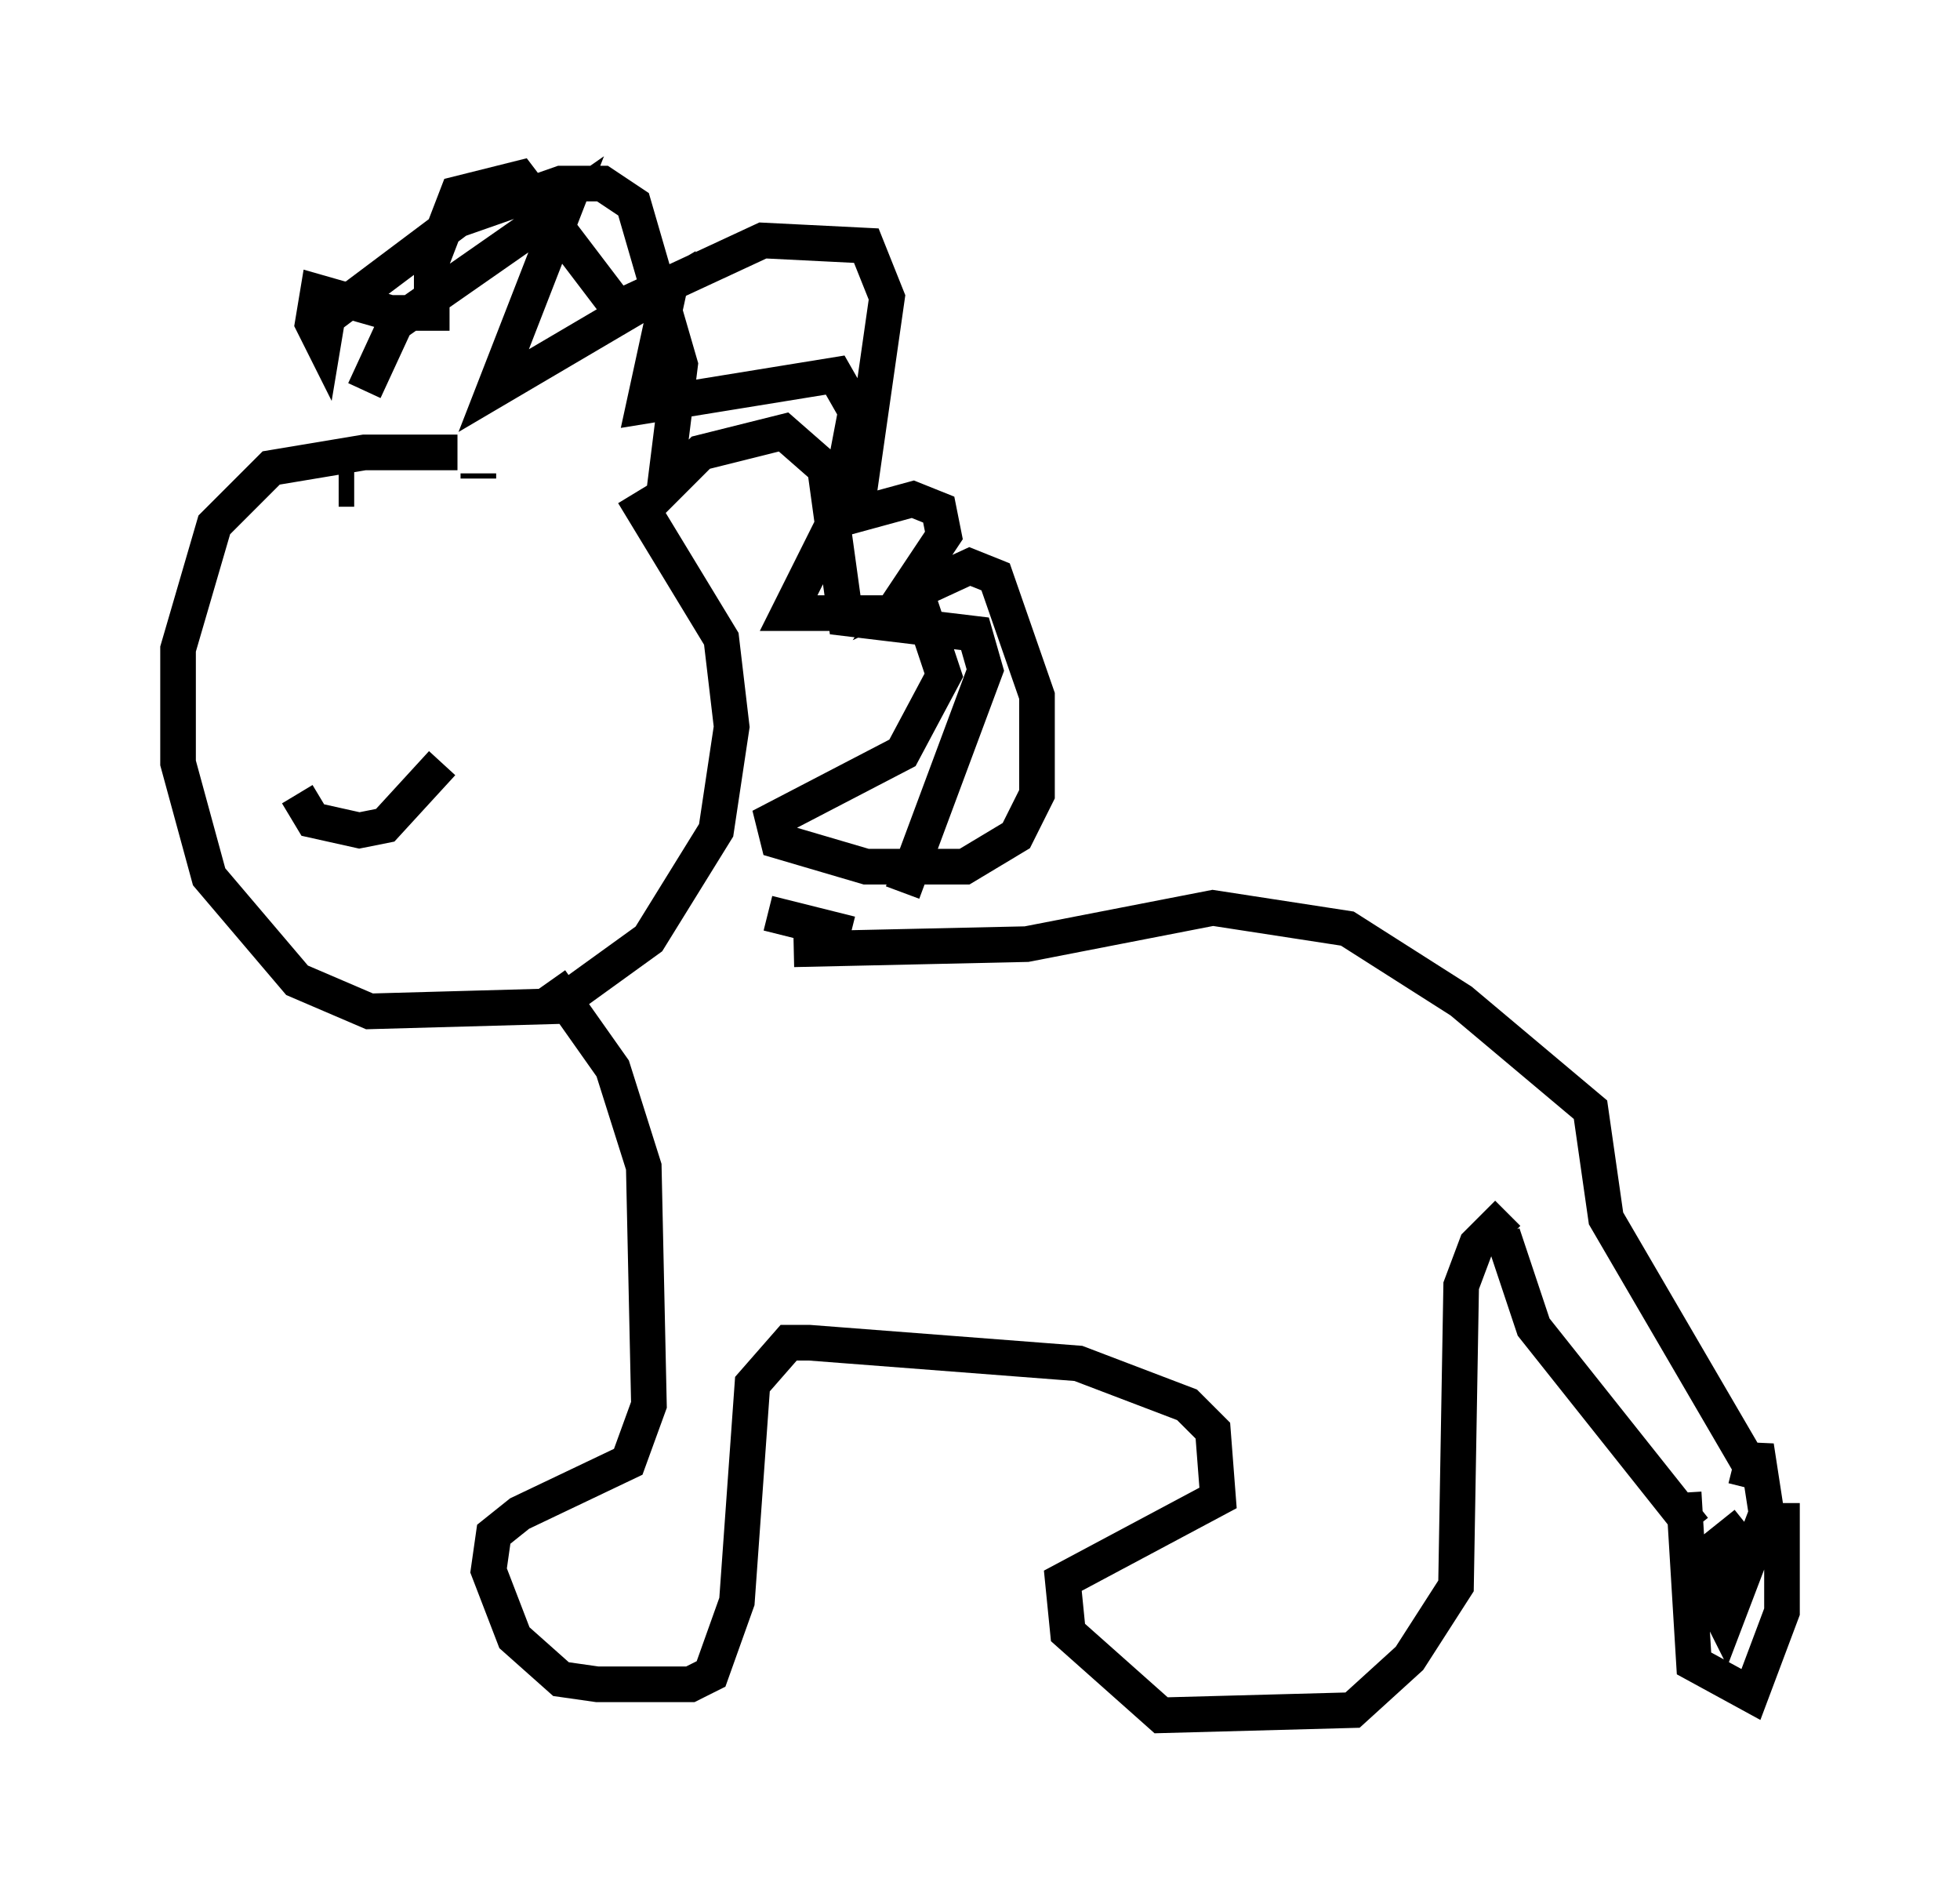<?xml version="1.0" encoding="utf-8" ?>
<svg baseProfile="full" height="53.14" version="1.1" width="55.028" xmlns="http://www.w3.org/2000/svg" xmlns:ev="http://www.w3.org/2001/xml-events" xmlns:xlink="http://www.w3.org/1999/xlink"><defs /><rect fill="white" height="53.14" width="55.028" x="0" y="0" /><path d="M18.073, 14.006 m-5.229, -1.307 l-2.615, 0.0 -2.615, 0.436 l-1.598, 1.598 -1.017, 3.486 l0.0, 3.196 0.872, 3.196 l2.469, 2.905 2.034, 0.872 l5.229, -0.145 2.615, -1.888 l1.888, -3.05 0.436, -2.905 l-0.291, -2.469 -2.469, -4.067 m4.503, 12.782 l6.536, -0.145 5.229, -1.017 l3.777, 0.581 3.196, 2.034 l3.631, 3.05 0.436, 3.05 l4.067, 6.972 m-6.972, -6.536 l0.872, 2.615 4.503, 5.665 m-0.291, -1.017 l0.291, 4.793 1.598, 0.872 l0.872, -2.324 0.0, -3.05 m-1.017, 0.581 l-0.726, 0.581 -0.145, 1.598 l0.291, 0.581 1.162, -3.05 l-0.291, -1.888 -0.291, 1.162 m-6.682, -7.698 l-0.872, 0.872 -0.436, 1.162 l-0.145, 8.425 -1.307, 2.034 l-1.598, 1.453 -5.374, 0.145 l-2.615, -2.324 -0.145, -1.453 l4.358, -2.324 -0.145, -1.888 l-0.726, -0.726 -3.05, -1.162 l-7.553, -0.581 -0.581, 0.0 l-1.017, 1.162 -0.436, 6.101 l-0.726, 2.034 -0.581, 0.291 l-2.615, 0.0 -1.017, -0.145 l-1.307, -1.162 -0.726, -1.888 l0.145, -1.017 0.726, -0.581 l3.05, -1.453 0.581, -1.598 l-0.145, -6.682 -0.872, -2.76 l-1.743, -2.469 m8.425, -1.307 l-2.324, -0.581 m-11.33, -14.67 l0.872, -1.888 4.793, -3.341 l-2.034, 5.229 4.939, -2.905 l-0.726, 3.341 5.374, -0.872 l0.581, 1.017 -0.581, 3.05 l-1.307, 2.615 3.777, 0.0 l0.581, 1.743 -1.162, 2.179 l-3.631, 1.888 0.145, 0.581 l2.469, 0.726 2.76, 0.0 l1.453, -0.872 0.581, -1.162 l0.0, -2.76 -1.162, -3.341 l-0.726, -0.291 -1.888, 0.872 l1.162, -1.743 -0.145, -0.726 l-0.726, -0.291 -1.598, 0.436 l0.872, -6.101 -0.581, -1.453 l-2.905, -0.145 -4.067, 1.888 l-2.76, -3.631 -1.743, 0.436 l-0.726, 1.888 0.0, 1.453 l-1.162, 0.0 -2.034, -0.581 l-0.145, 0.872 0.291, 0.581 l0.291, -1.743 0.0, 0.872 l3.486, -2.615 2.905, -1.017 l1.162, 0.0 0.872, 0.581 l1.307, 4.503 -0.436, 3.486 l1.017, -1.017 2.324, -0.581 l1.162, 1.017 0.581, 4.212 l3.631, 0.436 0.291, 1.017 l-2.324, 6.246 m-15.832, -11.33 l0.436, 0.0 m3.486, -0.436 l0.0, 0.145 m-5.084, 8.86 l0.436, 0.726 1.307, 0.291 l0.726, -0.145 1.598, -1.743 " fill="none" stroke="black" stroke-width="1" /></svg>